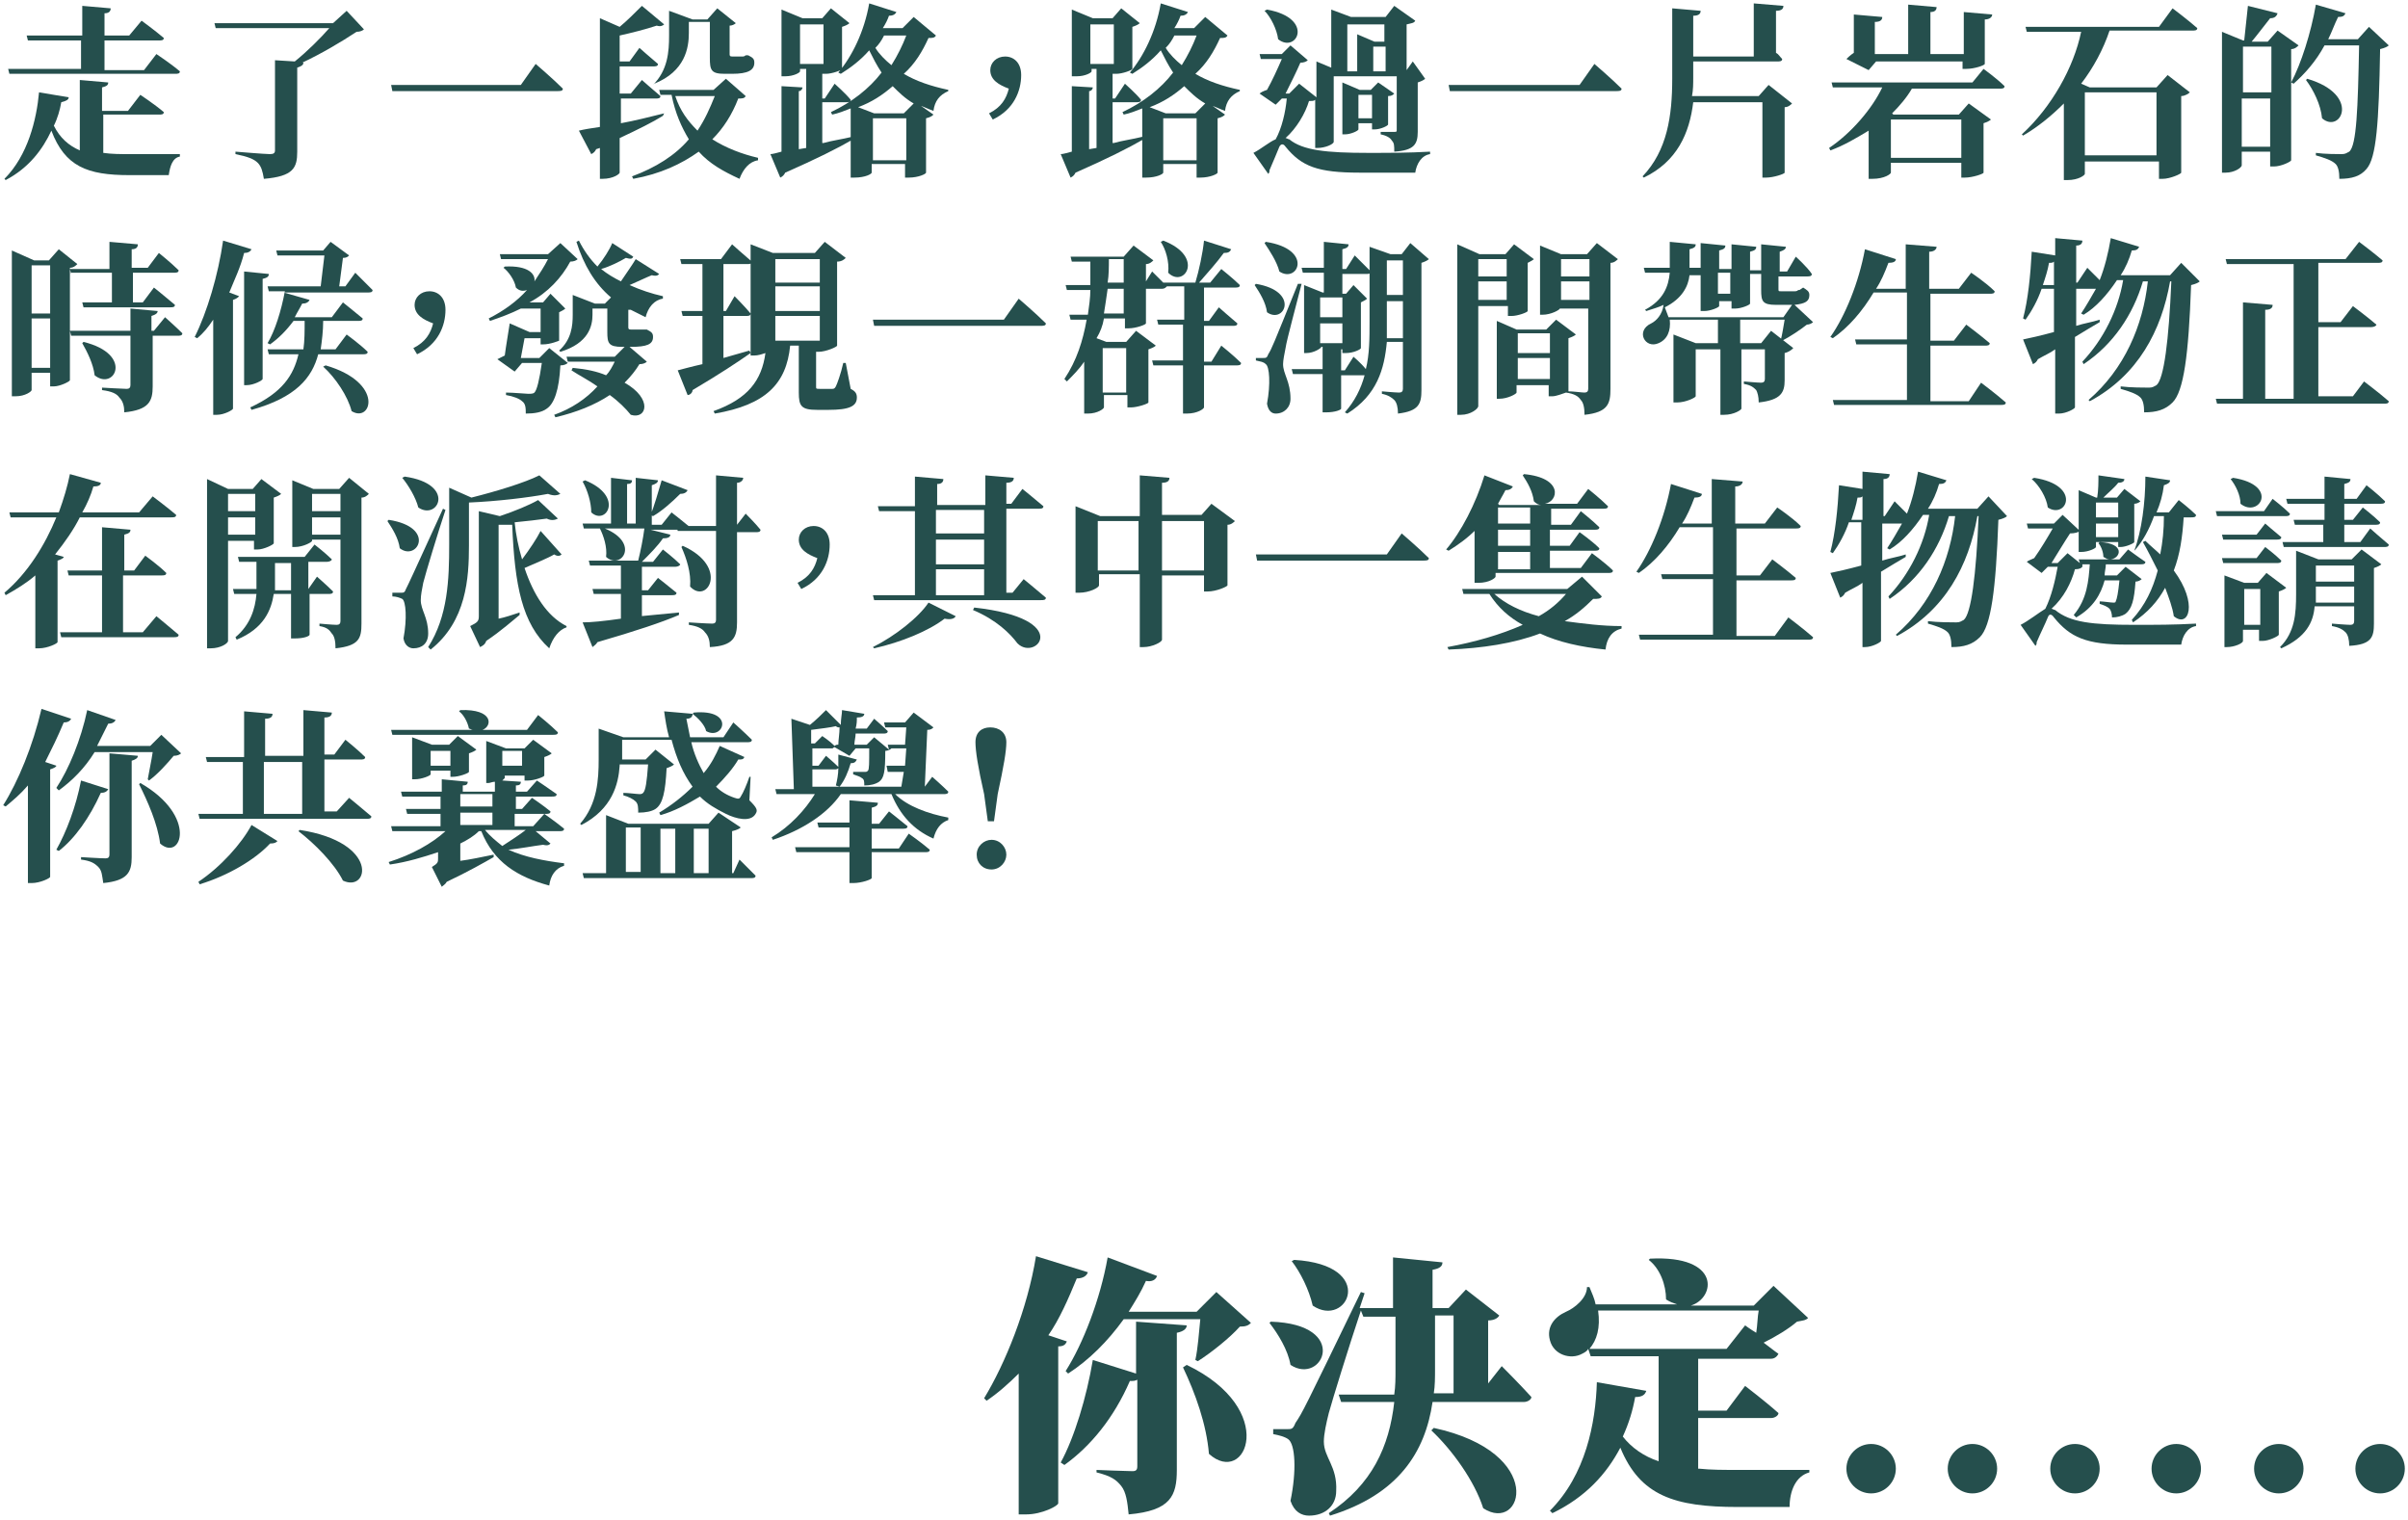 <svg width="431" height="272" viewBox="0 0 431 272" fill="none" xmlns="http://www.w3.org/2000/svg">
<path d="M18.485 27.363C20.032 27.584 21.58 27.584 23.349 27.584C25.339 27.584 29.983 27.584 32.194 27.584V28.027C30.867 28.248 30.425 29.796 30.204 31.344H23.128C15.61 31.344 11.63 29.796 9.197 23.383C7.65 26.7 5.217 30.017 1.016 32.228L0.795 32.007C4.996 27.806 6.544 21.393 6.986 16.528L12.293 17.413C12.293 17.855 11.851 18.076 10.966 18.297C10.745 19.624 10.303 21.172 9.64 22.499C10.745 24.71 12.293 26.037 14.283 26.921V14.317L19.369 14.759C19.369 15.201 19.148 15.422 18.263 15.644V19.845H22.907L25.118 16.97C25.118 16.97 27.771 18.739 29.319 20.066C29.319 20.509 28.877 20.509 28.435 20.509H18.485V27.363ZM14.504 12.548V7.241H4.996L4.775 6.356H14.725V1.049L19.811 1.492C19.811 1.934 19.59 2.376 18.706 2.376V6.356H23.128L25.339 3.703C25.339 3.703 27.771 5.472 29.319 6.799C29.319 7.241 28.877 7.241 28.435 7.241H18.706V12.548H25.781L27.993 9.673C27.993 9.673 30.646 11.442 32.194 12.769C32.194 13.211 31.752 13.211 31.309 13.211H1.679L1.458 12.327H14.504V12.548Z" fill="#254F4D"/>
<path d="M65.141 5.251C64.92 5.472 64.477 5.693 63.814 5.693C61.161 7.462 57.401 9.673 54.085 11.221H54.306C54.306 11.663 53.864 11.884 53.2 12.106V27.142C53.2 30.017 52.537 31.565 47.23 32.007C47.009 30.68 46.788 29.796 46.124 29.132C45.461 28.469 44.355 28.027 42.144 27.584V27.142C42.144 27.142 47.451 27.584 48.336 27.584C48.999 27.584 49.22 27.363 49.22 26.921V10.779L52.758 11C54.969 9.231 57.401 6.799 58.949 5.03H38.606L38.385 4.145H59.613L62.045 1.934L65.141 5.251Z" fill="#254F4D"/>
<path d="M93.223 15.201L95.876 11.442C95.876 11.442 98.972 14.096 100.741 15.865C100.741 16.307 100.299 16.307 99.635 16.307H70.227L70.005 15.201H93.223Z" fill="#254F4D"/>
<path d="M118.652 20.73C116.883 21.835 114.229 23.162 110.912 24.71V30.901C110.912 31.122 109.807 32.007 107.817 32.007H107.375V26.479L106.711 26.7C106.49 27.142 106.269 27.363 105.827 27.584L103.615 23.383C104.5 23.162 105.827 22.941 107.375 22.72V3.261L110.912 4.808C112.239 3.703 113.566 2.376 114.893 1.049L118.873 4.366C118.652 4.587 118.209 4.808 117.546 4.587C115.556 5.251 112.902 5.914 110.912 6.356V11H112.681L114.45 8.568C114.45 8.568 116.44 10.337 117.767 11.442C117.767 11.884 117.325 11.884 116.883 11.884H110.912V16.749H112.902L114.893 14.317C114.893 14.317 116.883 16.086 118.209 17.192C118.209 17.634 117.767 17.634 117.325 17.634H111.134V22.056C113.566 21.614 116.219 20.951 118.873 20.287L118.652 20.73ZM133.467 17.192C133.246 17.634 132.803 17.634 132.14 17.634C131.034 20.509 129.486 22.941 127.496 24.931C129.929 26.479 132.803 27.584 135.678 28.248V28.69C134.13 28.911 133.024 30.238 132.361 32.007C129.486 30.68 127.054 29.354 125.064 27.142C121.968 29.354 118.209 31.122 113.345 32.007L113.124 31.565C117.325 30.017 120.863 27.806 123.295 24.931C121.968 22.72 120.863 20.287 120.199 16.97H118.209L117.988 16.086H127.718L129.929 14.096L133.467 17.192ZM116.883 15.201C119.536 12.548 119.757 9.231 119.757 6.356V1.934L123.958 3.482H126.612L128.381 1.492L131.698 4.145C131.477 4.366 131.034 4.587 130.592 4.587V9.673C130.592 9.894 130.592 10.116 131.034 10.116H131.477H132.14C132.361 10.116 132.582 10.116 132.803 10.116C133.024 10.116 133.246 10.116 133.467 9.894H133.688H133.909C134.793 10.337 135.014 10.558 135.014 11.221C135.014 12.548 133.909 13.211 131.034 13.211H129.708C127.275 13.211 127.054 12.548 127.054 10.337V3.924H123.295V5.914C123.295 8.568 122.632 12.769 117.104 14.98L116.883 15.201ZM120.863 17.192C121.747 19.845 123.074 21.614 124.843 23.383C126.17 21.393 127.054 19.403 127.939 17.192H120.863Z" fill="#254F4D"/>
<path d="M147.397 25.594C148.945 25.152 150.714 24.931 152.483 24.489L152.704 24.931C150.05 26.479 146.07 28.469 140.542 30.901C140.321 31.344 140.1 31.565 139.658 31.786L137.889 27.584C138.331 27.584 138.995 27.363 139.879 27.142V15.422L143.638 15.644C143.638 15.865 143.417 16.307 142.975 16.307V26.7L144.301 26.479V12.327H143.196V12.769C143.196 12.99 142.09 13.653 140.542 13.653H139.879V1.713L143.638 3.261H147.176L148.724 1.492L152.041 4.145C151.819 4.366 151.377 4.587 150.714 4.808V12.327C150.714 12.548 148.945 13.211 147.839 13.211H147.176V17.634H147.618L149.387 14.98C149.387 14.98 151.377 16.749 152.262 17.855C152.262 18.297 151.819 18.297 151.377 18.297H147.176V25.594H147.397ZM143.196 11.442H147.397V4.366H143.196V11.442ZM167.519 6.356C167.298 6.799 166.856 6.799 166.192 6.799C165.087 9.231 163.76 11.442 161.77 13.211C163.981 14.538 166.634 15.422 169.73 16.086V16.307C168.182 16.97 167.298 18.076 167.077 19.845C166.413 19.624 165.529 19.182 164.865 18.961L167.077 20.509C166.856 20.73 166.634 20.951 165.75 21.172V30.901C165.75 31.122 164.423 31.786 162.654 31.786H161.991V29.354H156.021V30.901C156.021 31.122 154.915 31.786 152.925 31.786H152.262V19.403C151.156 19.845 150.05 20.287 148.945 20.509L148.724 20.066C152.483 18.297 155.578 15.865 157.79 12.99C156.905 11.663 156.242 10.337 155.578 9.01C154.031 10.779 152.262 12.106 150.493 13.211L150.05 12.99C152.483 10.116 154.694 5.693 155.578 0.607L160.443 2.155C160.222 2.597 159.78 2.818 159.116 2.818C158.895 3.482 158.453 4.366 158.011 5.03H161.549L163.539 3.039L167.519 6.356ZM163.539 18.518C161.991 17.634 160.885 16.528 159.78 15.422C158.011 16.97 156.021 18.297 153.588 19.182L156.463 20.287H161.77L163.539 18.518ZM162.212 28.69V21.172H156.242V28.69H162.212ZM158.232 6.356C157.79 7.241 157.347 7.904 156.684 8.568C157.347 9.673 158.453 10.779 159.559 11.663C160.664 9.894 161.549 8.125 162.212 6.356H158.232Z" fill="#254F4D"/>
<path d="M177.027 20.287C179.238 19.182 180.123 17.634 180.565 15.865C178.796 15.201 177.248 14.317 177.248 12.548C177.248 11.221 178.354 10.116 179.902 10.116C181.449 10.116 182.776 11.221 182.776 13.432C182.776 16.307 181.449 19.624 177.69 21.393L177.027 20.287Z" fill="#254F4D"/>
<path d="M199.36 25.594C200.908 25.152 202.677 24.931 204.446 24.489L204.667 24.931C202.014 26.479 198.033 28.469 192.505 30.901C192.284 31.344 192.063 31.565 191.621 31.786L189.852 27.584C190.294 27.584 190.958 27.363 191.842 27.142V15.422L195.601 15.644C195.601 15.865 195.38 16.307 194.938 16.307V26.7L196.265 26.479V12.327H195.38V12.769C195.38 12.99 194.274 13.653 192.727 13.653H191.842V1.713L195.601 3.261H199.139L200.687 1.492L204.004 4.145C203.783 4.366 203.34 4.587 202.677 4.808V12.327C202.677 12.548 200.908 13.211 199.802 13.211H199.139V17.634H199.581L201.35 14.98C201.35 14.98 203.34 16.749 204.225 17.855C204.225 18.297 203.783 18.297 203.34 18.297H199.139V25.594H199.36ZM195.159 11.442H199.36V4.366H195.159V11.442ZM219.703 6.356C219.482 6.799 219.04 6.799 218.376 6.799C217.271 9.231 215.944 11.442 213.954 13.211C216.165 14.538 218.819 15.422 221.914 16.086V16.307C220.367 16.97 219.482 18.076 219.261 19.845C218.598 19.624 217.713 19.182 217.05 18.961L219.261 20.509C219.04 20.73 218.819 20.951 217.934 21.172V30.901C217.934 31.122 216.607 31.786 214.839 31.786H214.175V29.354H208.205V30.901C208.205 31.122 207.099 31.786 205.109 31.786H204.446V19.403C203.34 19.845 202.235 20.287 201.129 20.509L200.908 20.066C204.667 18.297 207.763 15.865 209.974 12.99C209.089 11.663 208.426 10.337 207.763 9.01C206.215 10.779 204.446 12.106 202.677 13.211L202.235 12.99C204.667 10.116 206.878 5.693 207.763 0.607L212.627 2.155C212.406 2.597 211.964 2.818 211.301 2.818C211.08 3.482 210.637 4.366 210.195 5.03H213.733L215.723 3.039L219.703 6.356ZM215.723 18.518C214.175 17.634 213.07 16.528 211.964 15.422C210.195 16.97 208.205 18.297 205.773 19.182L208.647 20.287H213.954L215.723 18.518ZM214.175 28.69V21.172H208.205V28.69H214.175ZM210.195 6.356C209.753 7.241 209.311 7.904 208.647 8.568C209.311 9.673 210.416 10.779 211.522 11.663C212.627 9.894 213.512 8.125 214.175 6.356H210.195Z" fill="#254F4D"/>
<path d="M235.403 17.855C235.182 18.076 234.96 18.076 234.297 18.076C233.634 20.287 232.086 22.941 230.096 24.71C230.317 24.71 230.538 24.931 230.759 24.931C233.191 26.921 237.393 27.363 244.911 27.363C248.891 27.363 251.987 27.363 255.967 27.142V27.584C254.419 27.806 253.534 29.354 253.313 30.901H243.363C235.845 30.901 232.97 29.796 230.096 26.258C229.654 25.594 229.211 25.816 228.99 26.258C228.548 27.363 227.885 28.911 227.221 30.459C227.221 30.68 227.221 30.901 227 31.122L224.347 27.363C225.673 26.7 227.221 25.373 228.327 24.931C229.432 22.941 230.096 20.066 230.317 17.634H229.432L228.327 18.739L225.452 16.749C225.673 16.528 226.116 16.307 226.779 16.086C227.663 14.538 228.769 12.106 229.432 10.558H225.673L225.452 9.673H229.432L230.98 8.125L234.076 10.779C233.855 11 233.413 11.221 232.749 11.221C232.086 12.769 230.98 14.98 230.096 16.749H230.759L232.528 14.98L235.624 17.413V11L238.277 12.106V1.713L241.815 3.039H248.006L249.554 1.049L253.313 3.703C253.092 4.145 252.65 4.145 251.766 4.366V12.548L252.871 11L255.082 14.096C254.861 14.317 254.419 14.538 253.756 14.759V23.604C253.756 25.816 253.092 26.921 249.554 27.142C249.554 26.037 249.554 25.594 249.112 25.152C248.891 24.71 248.228 24.268 247.122 24.047V23.604C247.122 23.604 248.67 23.604 249.554 23.604C249.997 23.604 249.997 23.604 249.997 23.162V13.653H238.719V25.373C238.719 25.816 237.172 26.479 235.845 26.479H235.403V17.855ZM226.779 1.713C235.403 3.261 232.086 9.673 228.769 7.02C228.548 5.251 227.442 3.039 226.337 1.934L226.779 1.713ZM245.574 23.383V22.056H243.142V23.162C243.142 23.383 241.815 24.047 240.71 24.047H240.267V14.759L243.363 16.086H245.353L246.68 14.759L249.554 16.749C249.333 16.97 249.112 17.192 248.449 17.192V22.277C248.449 22.499 247.122 23.162 246.016 23.162H245.574V23.383ZM241.152 4.145V12.769H242.921V6.135L246.016 7.462H247.785V4.366H241.152V4.145ZM245.574 21.172V16.97H243.142V21.172H245.574ZM245.795 12.769H248.006V8.346H245.795V12.769Z" fill="#254F4D"/>
<path d="M282.722 15.201L285.376 11.442C285.376 11.442 288.471 14.096 290.24 15.865C290.24 16.307 289.798 16.307 289.135 16.307H259.505L259.284 15.201H282.722Z" fill="#254F4D"/>
<path d="M320.755 18.518C320.534 18.739 320.092 19.182 319.428 19.182V30.901C319.428 31.122 317.438 31.786 316.111 31.786H315.448V18.297H303.065C302.402 23.825 300.191 28.911 294.221 31.786L294 31.565C298.422 26.921 299.306 20.73 299.306 14.096V1.492L304.392 1.934C304.392 2.376 304.171 2.818 303.065 2.818V10.116H313.9V0.607L319.207 1.049C319.207 1.492 318.986 1.934 317.88 1.934V9.452C318.323 9.673 318.544 10.116 318.986 10.558C318.986 11 318.544 11 318.102 11H303.065V13.875C303.065 14.98 303.065 16.086 302.844 17.192H314.785L316.554 15.201L320.755 18.518Z" fill="#254F4D"/>
<path d="M355.028 12.327C355.028 12.327 357.461 14.096 358.787 15.422C358.787 15.865 358.345 15.865 357.903 15.865H342.203C341.319 17.413 339.992 18.961 338.666 20.287L338.887 20.509H350.606L352.375 18.518L356.355 21.393C356.134 21.614 355.692 21.835 355.028 22.056V30.901C355.028 31.122 353.038 31.786 351.712 31.786H351.048V29.132H338.444V30.901C338.444 31.122 337.339 32.007 335.128 32.007H334.464V23.383C332.253 24.71 330.042 26.037 327.61 26.921L327.388 26.479C331.369 23.825 335.128 19.403 336.897 15.644H328.052L327.831 14.759H353.038L355.028 12.327ZM334.464 12.548L330.484 10.558C330.705 10.337 331.147 9.894 331.811 9.452V2.597L336.897 3.039C336.897 3.482 336.675 3.924 335.57 3.924V9.673H341.54V0.828L346.626 1.27C346.626 1.713 346.405 2.155 345.52 2.155V9.673H351.491V2.155L356.576 2.597C356.576 3.039 356.134 3.482 355.25 3.482V11.442C355.25 11.663 353.481 12.327 351.933 12.327H351.269V11H335.791L334.464 12.548ZM338.444 21.393V28.248H351.048V21.393H338.444Z" fill="#254F4D"/>
<path d="M388.86 1.492C388.86 1.492 391.513 3.482 393.282 5.03C393.282 5.472 392.84 5.472 392.398 5.472H377.583C376.477 8.789 374.708 12.106 372.497 14.98L374.045 15.644H385.985L387.975 13.432L391.955 16.528C391.734 16.749 391.071 17.192 390.407 17.192V30.901C390.407 31.122 388.417 32.007 387.091 32.007H386.427V28.911H373.16V31.122C373.16 31.344 372.055 32.228 370.065 32.228H369.401V18.518C367.19 20.73 364.758 22.72 362.104 24.268L361.883 24.047C367.19 19.182 371.17 12.106 372.497 5.693H362.768L362.546 4.808H386.427L388.86 1.492ZM373.16 16.528V27.806H385.985V16.528H373.16Z" fill="#254F4D"/>
<path d="M411.414 8.125C411.193 8.346 410.751 8.789 410.087 8.789V28.69C410.087 28.911 408.318 29.796 406.992 29.796H406.328V27.142H401.243V29.575C401.243 30.017 399.916 30.901 398.368 30.901H397.705V5.693L401.464 7.241H401.685C401.906 5.472 402.127 2.818 402.348 1.049L407.655 2.376C407.434 3.039 406.992 3.261 406.328 3.261C405.444 4.366 404.117 6.135 403.011 7.462H405.886L407.655 5.472L411.414 8.125ZM401.464 8.346V16.528H406.549V8.346H401.464ZM406.328 26.258V17.634H401.243V26.258H406.328ZM427.556 8.125C427.335 8.346 426.892 8.568 426.008 8.789C425.787 22.056 425.344 28.248 423.576 30.238C422.47 31.565 420.922 32.007 418.711 32.007C418.711 30.68 418.49 29.796 418.048 29.354C417.384 28.69 416.058 28.248 414.51 27.806V27.363C416.058 27.584 418.49 27.584 419.153 27.584C419.817 27.584 420.038 27.363 420.48 27.142C421.807 26.037 422.028 19.403 422.249 8.125H416.057C414.51 11 412.52 13.211 410.529 14.98L410.087 14.759C411.856 11.442 413.625 5.914 414.51 0.828L419.817 2.376C419.595 2.818 419.374 3.039 418.49 3.039C417.826 4.366 417.384 5.693 416.721 7.02H422.028L424.018 4.808L427.556 8.125ZM412.962 14.096C422.691 16.97 418.932 24.047 415.615 21.172C415.394 18.739 414.067 16.086 412.741 14.317L412.962 14.096Z" fill="#254F4D"/>
<path d="M13.841 47.265C13.62 47.486 13.178 47.928 12.514 47.928V68.051C12.514 68.272 10.745 69.156 9.64 69.156H8.976V66.724H5.66V69.82C5.66 70.041 4.554 70.925 2.785 70.925H2.122V44.832L6.102 46.601H8.755L10.524 44.611L13.841 47.265ZM5.66 47.486V56.11H8.976V47.486H5.66ZM8.976 65.839V56.994H5.66V65.839H8.976ZM12.735 49.034L12.514 48.149H19.59V43.285L24.676 43.727C24.676 44.169 24.455 44.611 23.57 44.611V47.928H26.445L28.435 45.275C28.435 45.275 30.646 47.044 31.973 48.37C31.973 48.813 31.53 48.813 31.088 48.813H23.791V54.12H25.56L27.55 51.466C27.55 51.466 29.762 53.235 31.309 54.562C31.309 55.004 30.867 55.004 30.425 55.004H14.947L14.725 54.12H20.032V48.813H12.735V49.034ZM29.54 56.773C29.54 56.773 31.53 58.542 32.636 59.648C32.636 60.09 32.194 60.09 31.752 60.09H27.329V69.156C27.329 71.81 26.666 73.358 22.244 73.8C22.244 72.694 22.022 71.81 21.359 71.147C20.917 70.483 20.032 70.041 18.263 69.82V69.377C18.263 69.377 22.022 69.599 22.686 69.599C23.128 69.599 23.349 69.377 23.349 68.935V60.09H12.735L12.514 59.206H23.349V55.225L28.214 55.668C28.214 56.11 27.771 56.331 27.108 56.552V59.206H27.55L29.54 56.773ZM14.947 61.196C24.012 63.407 20.474 70.041 16.937 67.166C16.715 65.176 15.61 62.965 14.725 61.417L14.947 61.196Z" fill="#254F4D"/>
<path d="M45.019 44.611C44.798 45.053 44.355 45.275 43.692 45.275C43.029 47.928 41.923 50.139 41.038 52.351L42.807 53.014C42.586 53.235 42.365 53.456 41.702 53.678V73.137C41.702 73.358 40.154 74.242 38.827 74.242H38.164V57.215C37.279 58.542 36.395 59.648 35.289 60.532L34.847 60.311C37.058 55.889 39.048 49.255 39.933 43.063L45.019 44.611ZM47.009 67.83C47.009 68.051 45.461 68.935 44.134 68.935H43.692V48.592L48.114 49.034C48.114 49.476 47.893 49.697 47.009 49.918V67.83ZM63.593 48.813C63.593 48.813 65.583 50.803 66.688 51.908C66.688 52.351 66.246 52.351 65.804 52.351H50.768L55.411 53.678C55.19 54.12 54.748 54.341 54.085 54.341C53.642 55.225 53.2 55.889 52.758 56.773H59.392L61.382 54.12C61.382 54.12 63.593 55.889 64.919 56.994C64.919 57.437 64.477 57.437 64.035 57.437H57.844C57.844 59.206 57.623 60.975 57.401 62.523H60.055L62.045 59.869C62.045 59.869 64.477 61.638 65.804 62.965C65.804 63.407 65.362 63.407 64.919 63.407H56.959C55.853 67.608 52.979 71.147 45.019 73.358L44.798 72.915C50.547 70.262 52.537 67.166 53.421 63.407H48.114L47.893 62.523H54.306C54.527 60.975 54.527 59.206 54.527 57.437H52.537C51.21 59.206 49.883 60.532 48.336 61.638L47.893 61.417C49.22 59.206 50.325 55.668 50.989 52.13H48.114L47.893 51.245H57.401L58.065 45.717H49.662L49.441 44.832H57.844L59.17 43.285L62.487 45.717C62.266 45.938 62.045 46.159 61.382 46.159L60.718 51.245H61.824L63.593 48.813ZM58.286 65.397C68.9 68.493 66.467 75.79 62.929 73.579C62.266 70.925 60.055 67.608 57.844 65.618L58.286 65.397Z" fill="#254F4D"/>
<path d="M73.985 62.301C76.197 61.196 77.081 59.648 77.523 57.879C75.754 57.215 74.207 56.331 74.207 54.562C74.207 53.235 75.312 52.13 76.86 52.13C78.408 52.13 79.734 53.235 79.734 55.447C79.734 58.321 78.408 61.638 74.649 63.407L73.985 62.301Z" fill="#254F4D"/>
<path d="M101.625 64.955C101.404 65.176 100.962 65.397 100.299 65.397C100.077 69.82 99.193 72.252 97.866 73.137C96.982 73.8 95.655 74.021 94.107 74.021C94.107 73.137 94.107 72.252 93.444 71.81C93.002 71.368 91.896 70.925 90.569 70.704V70.262C91.896 70.262 94.107 70.483 94.549 70.483C94.992 70.483 95.434 70.483 95.655 70.262C96.097 69.82 96.54 68.051 96.982 64.955H93.444L92.117 66.503L89.022 64.292C89.464 64.07 89.906 63.849 90.348 63.628C90.569 61.859 91.011 59.427 91.233 57.879L94.771 59.427H96.761V55.225H93.223C91.454 56.11 89.685 56.773 87.695 57.437L87.474 56.994C90.127 55.668 92.559 53.899 94.328 51.908C93.665 52.13 93.002 52.13 92.338 51.466C92.117 50.139 91.011 48.592 90.127 47.928L90.348 47.707C94.549 47.486 95.876 49.034 95.655 50.361C96.54 49.034 97.424 47.707 98.087 46.38H89.685L89.464 45.496H98.087L100.299 43.506L103.394 46.38C103.173 46.601 102.731 46.822 102.068 46.822C100.52 49.697 98.087 52.351 94.771 54.12H97.203L98.53 52.572L101.183 55.225C100.962 55.447 100.52 55.668 100.077 55.889V60.975C100.077 60.975 98.53 61.638 97.203 61.638H96.761V60.532H93.886C93.665 61.638 93.444 62.965 93.223 64.07H96.54L98.308 62.301L101.625 64.955ZM117.988 49.034C117.767 49.255 117.546 49.476 116.661 49.255C115.556 49.697 114.229 50.361 112.681 51.024C114.671 51.908 116.661 52.572 118.651 53.014V53.456C117.104 53.678 115.998 55.004 115.556 56.773C114.671 56.331 113.787 55.889 112.902 55.447C112.681 55.447 112.46 55.447 112.46 55.447V58.542C112.46 58.763 112.46 58.984 112.902 58.984H113.345H114.008C114.229 58.984 114.45 58.984 114.671 58.984C114.892 58.984 115.114 58.984 115.335 58.984H115.556H115.777C116.661 59.427 116.883 59.648 116.883 60.311C116.883 61.638 115.777 62.08 112.902 62.08H112.681L115.777 64.734C115.556 64.955 115.114 65.176 114.45 65.176C113.787 66.282 112.902 67.387 111.797 68.493C116.883 71.368 115.777 75.127 112.902 74.242C112.018 73.137 110.691 71.81 109.143 70.704C106.49 72.473 103.173 73.8 99.414 74.684L99.193 74.242C102.289 73.137 104.942 71.368 106.932 69.156C105.384 68.051 103.615 67.166 102.289 66.282L102.51 65.839C104.942 66.061 106.932 66.503 108.48 67.166C109.143 66.503 109.586 65.618 110.028 64.734H101.625L101.404 63.849H110.028L111.797 62.08H111.355C108.922 62.08 108.701 61.417 108.701 59.427V55.225H106.048V56.331C106.048 58.321 105.384 61.417 100.299 62.965L100.077 62.744C102.289 60.754 102.51 58.321 102.51 56.331V52.793L106.49 54.341H108.259L109.364 53.235C106.49 50.803 104.5 47.486 103.173 43.285L103.615 43.063C104.5 44.832 105.605 46.38 106.932 47.707C108.038 46.38 109.143 44.611 109.586 43.506L113.345 45.938C113.123 46.38 112.902 46.38 112.018 46.159C110.912 46.822 109.143 47.707 107.595 48.149C108.701 49.034 109.807 49.697 111.133 50.361C112.018 49.034 113.123 47.486 113.787 46.38L117.988 49.034Z" fill="#254F4D"/>
<path d="M134.351 63.186C132.14 64.734 128.823 66.945 123.958 69.82C123.958 70.262 123.516 70.704 123.074 70.704L121.305 66.282C122.189 66.061 123.737 65.618 125.727 65.176V56.552H122.189L121.968 55.668H125.727V47.265H121.968L121.747 46.38H129.044L131.034 43.727C131.034 43.727 133.245 45.717 134.572 46.822C134.572 47.265 134.13 47.265 133.688 47.265H129.486V55.668H129.929L131.476 53.014C131.476 53.014 133.245 54.783 134.351 56.11C134.351 56.552 133.909 56.552 133.467 56.552H129.486V64.07C131.034 63.628 132.582 63.186 134.13 62.744L134.351 63.186ZM152.262 69.599C153.146 70.041 153.367 70.483 153.367 71.147C153.367 72.694 152.041 73.358 148.282 73.358H146.291C143.417 73.358 142.975 72.694 142.975 70.262V61.859H141.427C140.763 68.714 137.004 72.473 127.939 74.021L127.717 73.579C133.909 71.368 136.341 68.051 137.004 63.186C136.341 63.407 135.678 63.628 135.014 63.628H134.351V43.727L138.331 45.275H145.849L147.618 43.285L151.377 46.159C151.156 46.38 150.714 46.822 149.829 46.822V61.859C149.829 62.08 147.839 62.965 146.513 62.965H146.07V69.156C146.07 69.599 146.07 69.599 146.734 69.599H147.839H148.945C149.166 69.599 149.387 69.599 149.608 69.156C149.829 68.714 150.493 66.945 150.935 64.955H151.377L152.262 69.599ZM138.773 46.38V50.582H146.734V46.38H138.773ZM146.734 55.668V51.245H138.773V55.668H146.734ZM138.773 56.552V60.975H146.734V56.552H138.773Z" fill="#254F4D"/>
<path d="M179.681 57.215L182.334 53.456C182.334 53.456 185.43 56.11 187.199 57.879C187.199 58.321 186.756 58.321 186.093 58.321H156.463L156.242 57.215H179.681Z" fill="#254F4D"/>
<path d="M218.598 61.859C218.598 61.859 220.809 63.628 222.135 64.955C222.135 65.397 221.693 65.397 221.251 65.397H215.502V72.915C215.502 73.137 214.396 74.021 212.406 74.021H211.743V65.397H206.436L206.215 64.513H211.743V58.1H207.32L207.099 57.215H211.964V51.245H208.868C208.647 51.466 208.426 51.687 207.984 51.687H205.109V57.879C205.109 58.1 203.34 58.763 202.014 58.763H201.35V56.994H197.591C197.37 58.321 196.928 59.427 196.265 60.532L198.033 61.196H201.571L203.34 59.206L206.878 61.859C206.657 62.08 206.215 62.301 205.552 62.523V72.031C205.552 72.252 203.561 72.915 202.456 72.915H201.792V70.704H197.591V72.915C197.591 73.137 196.486 74.021 194.717 74.021H194.053V64.734C193.169 66.061 192.063 67.166 190.958 68.272L190.515 67.83C192.727 64.513 193.832 60.975 194.496 57.215H191.621L191.4 56.331H194.717C194.938 54.783 195.159 53.235 195.159 51.908H190.958L190.737 51.024H195.159C195.159 49.476 195.159 48.149 195.159 46.822H191.842L191.621 45.938H201.129L202.898 43.948L206.436 46.601C206.215 46.822 205.773 47.265 205.109 47.265V50.361L206.215 48.592C206.215 48.592 207.099 49.476 208.205 50.582H213.954C214.617 48.37 215.281 45.275 215.502 43.063L220.367 44.611C220.145 45.053 219.924 45.275 219.04 45.275C217.934 46.822 216.165 48.813 214.617 50.582H216.608L218.598 48.149C218.598 48.149 220.809 49.918 221.914 51.024C221.914 51.466 221.472 51.466 221.03 51.466H215.502V57.437H216.386L218.155 55.004C218.155 55.004 220.145 56.773 221.472 57.879C221.472 58.321 221.03 58.321 220.588 58.321H215.502V64.734H216.829L218.598 61.859ZM197.37 62.301V70.262H201.571V62.301H197.37ZM201.129 51.687H198.255C198.033 53.235 197.812 54.783 197.591 56.11H201.129V51.687ZM198.476 46.38C198.476 47.707 198.476 49.255 198.255 50.582H201.129V46.38H198.476ZM208.205 43.063C215.723 45.938 211.964 51.687 209.089 48.813C209.311 46.822 208.647 44.611 207.763 43.285L208.205 43.063Z" fill="#254F4D"/>
<path d="M224.789 50.803C232.749 52.13 229.875 58.1 226.779 55.889C226.558 54.12 225.452 52.351 224.568 51.024L224.789 50.803ZM232.97 50.803C232.086 54.341 230.317 60.754 230.096 62.301C229.875 63.407 229.654 64.513 229.654 65.176C229.654 66.945 230.98 68.272 230.98 71.368C230.98 72.915 229.875 74.021 228.327 74.021C227.664 74.021 227 73.579 226.779 72.252C227.442 68.714 227.221 65.618 226.558 65.176C226.116 64.734 225.673 64.734 224.789 64.513V64.07H226.116C226.558 64.07 226.779 64.07 227 63.407C227.664 62.301 227.664 62.301 232.307 50.803H232.97ZM226.558 43.285C235.182 44.611 232.307 50.803 228.99 48.592C228.548 46.822 227.221 44.832 226.337 43.506L226.558 43.285ZM255.746 46.38C255.525 46.601 255.082 46.822 254.419 47.044V69.82C254.419 72.252 253.977 73.579 250.218 74.021C250.218 72.915 249.997 72.031 249.554 71.589C249.112 71.147 248.449 70.704 247.343 70.483V70.041C247.343 70.041 249.775 70.262 250.439 70.262C250.881 70.262 251.102 70.041 251.102 69.599V61.196H248.228C247.785 66.061 246.459 70.704 241.152 74.021L240.71 73.8C242.479 71.81 243.584 69.599 244.248 67.166H240.046V73.137C240.046 73.358 238.941 73.8 237.393 73.8H236.729V66.945H231.423L231.201 66.061H236.729V62.08H236.508C236.508 62.301 235.182 63.186 233.855 63.186H233.413V51.024L236.729 52.351H236.951V48.813H233.192L232.97 47.928H236.951V43.285L241.373 43.727C241.373 44.169 241.152 44.39 240.267 44.611V48.149H240.931L242.479 45.717C242.479 45.717 244.248 47.486 245.353 48.592C245.353 49.034 244.911 49.034 244.469 49.034H240.267V52.572H240.931L242.257 51.024L244.69 53.456C244.469 53.678 244.026 53.899 243.584 54.12V62.301C243.584 62.523 242.257 63.186 240.931 63.186H240.267V62.523H240.046V66.282H240.71L242.257 63.849C242.257 63.849 243.584 64.955 244.469 66.061C245.132 63.407 245.132 60.532 245.132 57.437V44.169L248.891 45.496H250.881L252.429 43.506L255.746 46.38ZM236.287 53.235V56.773H240.267V53.235H236.287ZM236.287 61.417H240.267V57.879H236.287V61.417ZM251.102 60.311V53.899H248.228V57.437C248.228 58.542 248.228 59.427 248.228 60.532H251.102V60.311ZM248.228 46.601V52.793H251.102V46.601H248.228Z" fill="#254F4D"/>
<path d="M264.591 54.783V72.694C264.591 73.137 263.264 74.242 261.495 74.242H260.832V43.727L264.812 45.496H269.455L271.003 43.727L274.541 46.38C274.32 46.601 273.878 46.822 273.435 47.044V55.668C273.435 55.889 271.666 56.552 270.561 56.552H269.897V54.783H264.591ZM264.591 46.38V49.476H269.676V46.38H264.591ZM269.676 53.678V50.361H264.591V53.678H269.676ZM289.577 46.38C289.356 46.601 288.914 47.044 288.25 47.044V69.599C288.25 72.252 287.808 73.8 283.607 74.242C283.607 72.915 283.386 72.031 282.944 71.589C282.501 70.925 281.838 70.483 280.29 70.262C279.627 70.483 278.521 70.925 277.858 70.925H277.194V68.935H271.445V70.262C271.445 70.483 269.897 71.368 268.35 71.368H267.907V57.437L271.445 58.984H276.752L278.521 57.215L282.059 59.869C281.838 60.09 281.396 60.311 280.732 60.532V70.041C281.617 70.041 283.165 70.262 283.607 70.262C284.049 70.262 284.27 70.041 284.27 69.599V55.225H279.184C279.184 55.447 277.637 56.331 276.089 56.331H275.647V43.948L279.406 45.496H284.049L285.818 43.506L289.577 46.38ZM271.666 59.648V63.186H277.416V59.648H271.666ZM277.416 67.83V64.07H271.666V67.83H277.416ZM279.406 46.38V49.476H284.491V46.38H279.406ZM284.491 53.678V50.361H279.406V53.678H284.491Z" fill="#254F4D"/>
<path d="M322.745 51.466C323.408 51.908 323.851 52.13 323.851 52.793C323.851 53.899 323.187 54.341 321.197 54.562L324.514 57.658C324.293 57.879 323.851 58.1 323.408 58.1C322.303 58.984 320.313 60.311 318.986 60.975L318.765 60.754C318.986 59.869 319.207 58.542 319.428 57.215H311.468V61.417H315.227L316.996 59.206L320.976 62.301C320.755 62.523 320.313 62.965 319.428 63.186V68.051C319.428 70.262 318.765 71.589 314.785 72.031C314.785 70.925 314.564 70.262 314.343 69.82C313.9 69.377 313.458 68.935 312.131 68.714V68.272C312.131 68.272 314.564 68.493 315.227 68.493C315.669 68.493 315.89 68.272 315.89 67.83V62.523H311.689V73.137C311.689 73.358 310.362 74.242 308.593 74.242H307.93V62.523H303.508V70.925C303.508 71.147 301.739 72.031 300.191 72.031H299.528V59.869L303.508 61.417H307.488V57.215H298.864C299.085 59.206 298.422 60.754 296.874 61.417C294.442 62.523 292.673 59.206 295.547 57.879C296.432 57.437 297.537 56.331 297.759 54.562C296.874 55.004 295.99 55.225 294.663 55.668L294.442 55.447C297.759 53.678 298.643 51.245 298.864 48.813H294.442L294.221 47.928H298.864V43.285L303.508 43.727C303.508 44.169 303.287 44.39 302.402 44.611V47.928H304.392V43.506L308.815 43.948C308.815 44.39 308.593 44.611 307.709 44.832V48.149H309.92V43.727L314.343 44.169C314.343 44.611 314.121 44.832 313.237 45.053V48.37H315.227V43.727L319.649 44.169C319.649 44.611 319.207 44.832 318.544 45.053V48.592H319.871L321.418 45.938C321.418 45.938 323.408 47.707 324.293 49.034C324.293 49.476 323.851 49.476 323.408 49.476H318.323V51.687C318.323 52.13 318.323 52.13 318.765 52.13H319.649H320.534C320.755 52.13 320.976 52.13 321.197 52.13C321.418 52.13 321.639 52.13 321.861 51.908H322.082L322.745 51.466ZM320.755 54.562C320.313 54.562 320.092 54.562 319.649 54.562H317.88C315.448 54.562 315.227 53.899 315.227 51.908V49.034H313.237V54.341C313.237 54.562 311.689 55.225 310.584 55.225H309.92V53.899H307.709V54.783C307.709 55.004 306.161 55.668 305.056 55.668H304.392V49.255H302.402C302.181 51.245 301.075 53.456 297.98 55.004C298.201 55.668 298.422 56.11 298.643 56.773H319.207L320.755 54.562ZM307.488 48.813V52.572H309.699V48.813H307.488Z" fill="#254F4D"/>
<path d="M354.586 68.493C354.586 68.493 357.24 70.483 359.009 72.031C359.009 72.473 358.566 72.473 358.124 72.473H328.273L328.052 71.589H341.319V61.638H332.253L332.032 60.754H341.319V52.351H335.349C333.359 55.668 330.926 58.542 328.052 60.532L327.61 60.311C330.263 56.552 332.695 50.582 333.801 44.611L339.329 46.38C339.329 46.822 338.887 47.044 338.002 47.044C337.339 48.813 336.676 50.361 335.791 51.687H341.098V43.727L346.626 44.169C346.626 44.611 346.184 45.053 345.299 45.053V51.687H350.606L352.817 48.813C352.817 48.813 355.471 50.582 357.019 52.13C357.019 52.572 356.576 52.572 356.134 52.572H345.52V60.975H349.722L351.933 58.1C351.933 58.1 354.586 60.09 356.134 61.417C356.134 61.859 355.692 61.859 355.25 61.859H345.52V71.81H352.375L354.586 68.493Z" fill="#254F4D"/>
<path d="M393.724 50.361C393.503 50.582 393.061 50.803 392.177 51.024C391.734 63.628 390.85 70.041 388.86 72.031C387.533 73.358 385.985 73.8 383.774 73.8C383.774 72.473 383.553 71.589 383.111 71.147C382.447 70.483 381.121 70.041 379.573 69.599V69.156C381.342 69.377 383.774 69.377 384.658 69.377C385.322 69.377 385.543 69.156 385.985 68.935C387.312 67.83 388.196 60.975 388.639 50.361H388.417C386.87 59.206 382.668 67.166 374.045 71.81L373.824 71.589C380.236 66.061 383.553 58.321 384.437 50.361H383.553C381.784 56.331 378.246 61.638 372.939 65.176L372.718 64.734C376.477 60.754 379.13 55.447 380.015 50.139H378.909C377.14 52.793 375.15 55.004 372.939 56.331L372.497 56.11C373.381 54.783 374.266 53.235 375.15 51.687H371.612V58.321C372.939 57.879 374.487 57.658 375.814 57.215V57.658C374.708 58.321 373.16 59.206 371.391 60.311V72.915C371.391 73.137 369.843 74.021 368.517 74.021H367.853V62.523C366.969 63.186 365.863 63.628 364.758 64.291C364.537 64.734 364.315 64.955 363.873 65.176L362.104 60.754C363.21 60.532 365.2 60.09 367.632 59.427V51.687H365.421C364.758 53.678 363.652 55.668 362.547 57.215L362.104 56.994C362.989 53.678 363.431 49.255 363.652 45.053L367.853 45.717V42.621L372.718 43.063C372.718 43.506 372.497 43.948 371.612 43.948V50.582H371.833L373.602 47.928C373.602 47.928 374.708 49.034 375.814 50.139C376.698 47.928 377.362 45.275 377.804 42.621L382.889 44.169C382.668 44.611 382.447 44.832 381.563 44.832C381.121 46.38 380.457 47.928 379.573 49.255H388.417L390.408 47.044L393.724 50.361ZM367.632 51.024V46.822C367.411 47.044 367.19 47.044 366.748 47.044C366.527 48.37 366.084 49.697 365.642 51.024H367.632Z" fill="#254F4D"/>
<path d="M423.133 68.272C423.133 68.272 425.787 70.262 427.556 71.81C427.556 72.252 427.113 72.252 426.671 72.252H396.82L396.599 71.368H401.463V54.12L406.77 54.562C406.77 55.004 406.549 55.447 405.444 55.447V71.368H410.529V47.265H398.589L398.368 46.38H419.816L422.249 43.285C422.249 43.285 424.902 45.275 426.45 46.601C426.45 47.044 426.008 47.044 425.566 47.044H414.952V57.658H418.932L421.143 54.783C421.143 54.783 423.797 56.773 425.344 58.1C425.344 58.321 424.902 58.542 424.46 58.542H414.952V70.925H421.143L423.133 68.272Z" fill="#254F4D"/>
<path d="M11.409 99.672C11.409 99.893 10.966 100.114 10.303 100.335V114.93C10.303 115.151 8.534 116.035 6.986 116.035H6.323V102.989C4.775 104.315 3.006 105.421 1.016 106.527L0.795 106.085C4.996 102.546 8.092 97.461 10.082 92.596H1.901L1.679 91.711H10.524C11.409 89.279 12.072 87.068 12.514 84.856L18.042 86.404C18.042 86.847 17.6 87.068 16.715 87.068C16.273 88.615 15.61 90.163 14.725 91.711H24.897L27.329 88.837C27.329 88.837 29.983 90.827 31.53 92.153C31.53 92.596 31.088 92.596 30.646 92.596H14.283C13.178 94.807 11.63 97.018 9.861 99.23L11.409 99.672ZM27.993 110.286C27.993 110.286 30.425 112.276 31.973 113.603C31.973 114.045 31.53 114.045 31.088 114.045H10.966L10.745 113.161H18.263V102.989H12.293L12.072 102.104H18.263V94.365L23.349 94.807C23.349 95.249 23.128 95.47 22.244 95.692V102.104H24.012L26.003 99.451C26.003 99.451 28.435 101.22 29.762 102.546C29.762 102.989 29.319 102.989 28.877 102.989H22.022V113.161H25.56L27.993 110.286Z" fill="#254F4D"/>
<path d="M40.817 96.576V114.708C40.817 115.151 39.491 116.035 37.722 116.035H37.058V85.741L40.817 87.51H45.24L46.788 85.741L50.325 88.394C50.104 88.615 49.662 88.837 48.999 89.058V97.239C48.999 97.461 47.23 98.345 46.124 98.345H45.461V96.797H40.817V96.576ZM40.817 88.394V91.49H45.682V88.394H40.817ZM45.682 95.692V92.596H40.817V95.692H45.682ZM55.411 106.527V113.603C55.411 113.824 54.527 114.266 52.758 114.266H52.094V106.306H48.999C48.557 109.18 47.23 112.497 42.365 114.487L42.144 114.045C44.797 111.834 45.682 108.959 45.903 106.306H41.923L41.702 105.421H45.903C45.903 105.2 45.903 104.758 45.903 104.315V100.556H42.807L42.586 99.672H54.527L56.296 97.461C56.296 97.461 58.286 99.008 59.391 100.114C59.391 100.335 58.949 100.556 58.507 100.556H55.19V105.421L56.738 103.21C56.738 103.21 58.507 104.758 59.612 105.863C59.612 106.306 59.17 106.306 58.728 106.306H55.411V106.527ZM52.094 105.642V100.777H49.22V104.537C49.22 104.758 49.22 105.2 49.22 105.642H52.094ZM66.025 88.394C65.804 88.615 65.362 89.058 64.698 89.058V111.613C64.698 114.266 64.256 115.593 60.055 116.035C60.055 114.708 59.834 113.824 59.391 113.382C58.949 112.718 58.507 112.276 57.18 112.055V111.613C57.18 111.613 59.612 111.834 60.276 111.834C60.718 111.834 60.939 111.613 60.939 111.17V96.576H55.853V96.797C55.853 97.018 54.306 97.903 52.758 97.903H52.316V85.962L56.075 87.51H60.718L62.487 85.52L66.025 88.394ZM55.853 88.394V91.49H60.939V88.394H55.853ZM60.939 95.692V92.596H55.853V95.692H60.939Z" fill="#254F4D"/>
<path d="M69.563 93.038C78.187 94.365 74.649 100.556 71.553 98.124C71.332 96.355 70.227 94.586 69.342 93.259L69.563 93.038ZM79.735 91.269C78.408 95.249 76.197 102.546 75.754 104.315C75.533 105.421 75.312 106.527 75.312 107.411C75.312 109.18 76.639 110.507 76.639 113.382C76.639 115.151 75.533 116.035 73.986 116.035C73.322 116.035 72.438 115.593 72.217 114.266C72.88 110.728 72.659 107.632 71.996 107.19C71.553 106.969 70.89 106.748 70.227 106.748V106.084H71.774C72.217 106.084 72.438 106.084 72.659 105.421C73.322 104.094 73.322 104.094 79.292 91.048L79.735 91.269ZM72.438 85.299C81.725 86.625 78.408 93.259 74.87 90.827C74.428 89.058 73.101 86.847 71.996 85.52L72.438 85.299ZM100.299 88.394C99.856 88.615 99.193 88.837 98.088 88.394C94.55 89.058 89.022 89.721 83.936 89.942V97.682C83.936 103.431 83.494 111.17 77.081 116.256L76.639 115.814C80.177 110.286 80.398 103.652 80.398 97.46V87.289L84.378 89.058C88.8 87.952 93.886 86.404 96.54 85.078L100.299 88.394ZM100.52 99.23C100.299 99.451 99.856 99.672 99.193 99.23C98.088 99.893 95.876 100.777 93.886 101.662C95.434 106.306 97.867 110.286 101.404 112.055V112.276C100.078 112.718 98.972 114.045 98.309 116.035C93.444 111.613 92.117 104.758 91.675 93.922C90.791 93.922 90.127 93.922 89.243 93.922V110.728C90.348 110.507 91.675 110.065 93.002 109.623V110.065C91.896 110.949 89.685 112.939 87.032 114.708C86.811 115.372 86.368 115.593 85.926 115.814L84.157 112.055C85.484 111.392 85.705 111.17 85.705 110.286V91.49L89.464 92.375C92.117 91.49 94.771 90.385 96.319 89.5L99.856 92.817C99.414 93.038 98.751 93.259 97.867 92.817C96.319 93.038 94.329 93.259 92.117 93.48C92.338 95.692 92.781 97.903 93.444 100.114C94.771 98.345 96.097 96.355 96.761 95.028L100.52 99.23Z" fill="#254F4D"/>
<path d="M114.671 110.286C116.883 110.065 119.315 109.844 121.526 109.623V110.065C118.43 111.392 113.787 112.939 106.932 114.93C106.711 115.372 106.269 115.593 106.048 115.814L104.279 111.392C105.827 111.392 108.038 111.17 111.134 110.728V106.306H106.269L106.048 105.421H111.134V101.22H105.606L105.384 100.335H114.229C114.671 98.566 115.114 96.355 115.335 94.586H108.259C114.671 97.239 111.134 102.104 108.48 99.672C108.701 97.903 108.038 95.913 107.375 94.586H104.5L104.279 93.701H109.365V85.52L113.124 85.962C113.124 86.404 112.902 86.625 112.239 86.625V93.701H113.787V85.52L117.767 85.962C117.767 86.404 117.325 86.625 116.662 86.847V93.922H118.43L120.199 91.711C120.199 91.711 122.19 93.259 123.516 94.365C123.516 94.807 123.074 94.807 122.632 94.807H116.44L119.978 95.692C119.978 96.134 119.536 96.355 118.652 96.355C117.767 97.682 116.219 99.23 114.893 100.556H116.883L118.652 98.345C118.652 98.345 120.642 99.893 121.747 100.999C121.747 101.22 121.305 101.441 120.863 101.441H114.893V105.642H115.998L117.767 103.431C117.767 103.431 119.757 104.979 121.084 106.084C121.084 106.527 120.642 106.527 120.199 106.527H114.893V110.286H114.671ZM104.721 85.962C111.797 88.837 108.48 94.144 105.827 91.711C105.827 89.942 105.163 87.731 104.279 86.183L104.721 85.962ZM123.074 87.731C122.853 88.173 122.411 88.394 121.747 88.394C120.199 89.942 118.43 91.49 116.883 92.375L116.44 92.153C117.104 90.606 117.767 88.173 118.43 85.962L123.074 87.731ZM133.467 91.932C133.467 91.932 135.236 93.701 136.12 94.807C136.12 95.249 135.678 95.249 135.236 95.249H131.919V111.392C131.919 114.045 131.255 115.593 127.054 115.814C127.054 114.708 126.833 113.824 126.17 113.161C125.727 112.497 124.843 112.055 123.295 111.834V111.392C123.295 111.392 126.612 111.613 127.496 111.613C127.939 111.613 128.16 111.392 128.16 110.949V95.028H121.305L121.084 94.144H128.16V85.078L133.024 85.52C133.024 85.962 132.582 86.404 131.919 86.404V93.922L133.467 91.932ZM122.19 97.682C130.592 101.441 126.612 108.296 123.516 104.979C123.737 102.546 122.853 99.893 121.968 97.903L122.19 97.682Z" fill="#254F4D"/>
<path d="M142.754 104.315C144.965 103.21 145.849 101.662 146.292 99.893C144.523 99.23 142.975 98.345 142.975 96.576C142.975 95.249 144.08 94.144 145.628 94.144C147.176 94.144 148.503 95.249 148.503 97.461C148.503 100.335 147.176 103.652 143.417 105.421L142.754 104.315Z" fill="#254F4D"/>
<path d="M183.219 103.652C183.219 103.652 185.651 105.642 187.199 106.969C187.199 107.411 186.756 107.411 186.314 107.411H156.463L156.242 106.527H163.76V91.49H157.348L157.126 90.606H163.76V85.299L168.846 85.741C168.846 86.183 168.625 86.625 167.74 86.625V90.385H176.364V85.078L181.45 85.52C181.45 85.962 181.228 86.404 180.123 86.404V90.163H181.007L182.997 87.51C182.997 87.51 185.209 89.279 186.756 90.606C186.756 91.048 186.314 91.048 185.872 91.048H180.123V106.084H181.228L183.219 103.652ZM156.242 115.814C160.222 113.824 164.423 110.507 166.192 107.854L171.057 110.286C170.836 110.728 170.172 110.949 169.067 110.728C166.192 112.939 161.328 114.93 156.463 116.035L156.242 115.814ZM167.519 91.269V95.47H176.143V91.269H167.519ZM167.519 100.999H176.143V96.576H167.519V100.999ZM167.519 106.527H176.143V101.883H167.519V106.527ZM174.374 108.738C192.284 110.728 185.43 118.468 182.113 115.151C180.786 113.382 178.354 110.949 174.153 109.18L174.374 108.738Z" fill="#254F4D"/>
<path d="M221.03 93.259C220.809 93.48 220.367 93.922 219.703 93.922V104.758C219.703 104.979 217.713 105.863 216.165 105.863H215.502V102.989H207.984V114.487C207.984 114.93 206.215 115.814 204.667 115.814H204.004V102.768H196.707V104.758C196.707 105.2 194.938 106.084 193.169 106.084H192.506V90.606L196.928 92.375H204.004V85.078L209.311 85.52C209.311 85.962 209.09 86.404 207.984 86.404V92.153H215.06L216.829 90.163L221.03 93.259ZM203.783 102.104V93.259H196.486V102.104H203.783ZM215.502 102.104V93.259H207.984V102.104H215.502Z" fill="#254F4D"/>
<path d="M248.228 99.23L250.881 95.47C250.881 95.47 253.977 98.124 255.746 99.893C255.746 100.335 255.304 100.335 254.64 100.335H225.01L224.789 99.23H248.228Z" fill="#254F4D"/>
<path d="M264.148 94.807C262.6 96.355 261.053 97.461 259.284 98.566L258.841 98.345C261.495 95.249 264.148 90.163 265.696 85.078L270.782 87.068C270.561 87.51 270.118 87.731 269.455 87.731C269.013 88.615 268.571 89.279 268.128 90.163L268.349 90.385H275.868C275.425 90.385 274.983 90.163 274.541 89.721C274.32 87.952 273.435 86.404 272.551 85.078L272.772 84.856C279.848 85.52 278.963 89.721 276.531 90.163H282.28L284.27 87.51C284.27 87.51 286.481 89.279 287.808 90.606C287.808 91.048 287.366 91.048 286.924 91.048H277.636V93.922H281.174L282.943 91.49C282.943 91.49 285.155 93.259 286.26 94.365C286.26 94.807 285.818 94.807 285.376 94.807H277.415V97.682H280.953L282.722 95.249C282.722 95.249 284.933 96.797 286.26 98.124C286.26 98.566 285.818 98.566 285.376 98.566H277.415V101.662H282.943L284.933 99.008C284.933 99.008 287.366 100.777 288.692 102.104C288.692 102.546 288.25 102.546 287.808 102.546H267.686V103.21C267.686 103.431 266.581 104.315 264.59 104.315H263.927V94.807H264.148ZM286.702 106.748C286.481 107.19 286.039 107.19 285.155 107.19C283.607 108.738 282.059 110.065 280.069 111.17C283.386 111.613 286.702 112.055 290.24 112.055V112.497C288.471 112.939 287.587 114.266 287.366 116.256C282.943 115.814 278.963 114.93 275.646 113.382C271.003 115.151 265.254 116.035 259.284 116.256L259.062 115.814C263.927 114.93 268.571 113.603 272.551 111.834C270.118 110.507 268.128 108.738 266.58 106.306H261.937L261.716 105.421H280.511L283.164 103.21L286.702 106.748ZM267.465 106.306C269.455 108.075 272.108 109.401 275.425 110.286C277.415 109.18 278.963 107.854 280.29 106.306H267.465ZM268.128 90.827V93.701H273.877V90.827H268.128ZM273.877 94.807H268.128V97.682H273.877V94.807ZM273.877 98.787H268.128V101.883H273.877V98.787Z" fill="#254F4D"/>
<path d="M320.091 110.507C320.091 110.507 322.745 112.497 324.514 114.045C324.514 114.487 324.072 114.487 323.629 114.487H293.557L293.336 113.603H306.603V103.652H297.537L297.316 102.768H306.603V94.365H300.633C298.643 97.682 296.211 100.556 293.336 102.546L292.894 102.325C295.547 98.566 297.98 92.596 299.085 86.625L304.613 88.394C304.613 88.837 304.171 89.058 303.286 89.058C302.623 90.827 301.96 92.375 301.075 93.701H306.382V85.741L311.91 86.183C311.91 86.625 311.468 87.068 310.583 87.068V93.701H315.89L318.101 90.827C318.101 90.827 320.755 92.596 322.303 94.144C322.303 94.586 321.86 94.586 321.418 94.586H310.804V102.989H315.006L317.217 100.114C317.217 100.114 319.87 102.104 321.418 103.431C321.418 103.873 320.976 103.873 320.534 103.873H310.804V113.824H317.659L320.091 110.507Z" fill="#254F4D"/>
<path d="M359.23 92.375C359.009 92.596 358.566 92.817 357.682 93.038C357.24 105.642 356.355 112.055 354.365 114.045C353.038 115.372 351.491 115.814 349.279 115.814C349.279 114.487 349.058 113.603 348.616 113.161C347.953 112.497 346.626 112.055 345.078 111.613V111.17C346.847 111.392 349.279 111.392 350.164 111.392C350.827 111.392 351.048 111.17 351.491 110.949C352.817 109.844 353.702 102.989 354.144 92.375H353.923C352.375 101.22 348.174 109.18 339.55 113.824L339.329 113.603C345.741 108.075 349.058 100.335 349.943 92.375H348.837C347.068 98.345 343.53 103.652 338.223 107.19L338.002 106.748C341.761 102.768 344.415 97.461 345.299 92.153H344.194C342.425 94.807 340.435 97.018 338.223 98.345L337.781 98.124C338.666 96.797 339.55 95.249 340.435 93.701H336.897V100.335C338.223 99.893 339.771 99.672 341.098 99.23V99.672C339.992 100.335 338.444 101.22 336.676 102.325V114.708C336.676 114.93 335.128 115.814 333.801 115.814H333.359V104.315C332.474 104.979 331.369 105.421 330.263 106.085C330.042 106.527 329.821 106.748 329.379 106.969L327.61 102.546C328.715 102.325 330.705 101.883 333.138 101.22V93.48H330.926C330.263 95.47 329.157 97.461 328.052 99.008L327.61 98.787C328.494 95.47 328.936 91.048 329.157 86.847L333.359 87.51V84.414L338.223 84.856C338.223 85.299 338.002 85.741 337.118 85.741V92.375H337.339L339.108 89.721C339.108 89.721 340.213 90.827 341.319 91.932C342.204 89.721 342.867 87.068 343.309 84.414L348.395 85.962C348.174 86.404 347.953 86.625 347.068 86.625C346.626 88.173 345.963 89.721 345.078 91.048H353.923L355.913 88.837L359.23 92.375ZM333.359 93.038V88.837C333.138 89.058 332.917 89.058 332.474 89.058C332.253 90.385 331.811 91.711 331.369 93.038H333.359Z" fill="#254F4D"/>
<path d="M372.718 101.441C372.497 101.662 372.276 101.883 371.391 101.883C370.728 104.315 369.401 106.969 367.19 108.959C367.411 108.959 367.632 109.18 367.853 109.18C370.507 111.392 374.487 111.834 382.005 111.834C385.985 111.834 389.081 111.834 393.061 111.613V112.055C391.513 112.276 390.629 113.824 390.408 115.372H380.678C373.381 115.372 370.507 114.045 367.632 110.507C367.19 109.844 366.748 109.844 366.527 110.507C366.085 111.613 365.2 113.382 364.537 114.93C364.537 115.151 364.537 115.372 364.316 115.593L361.662 111.834C362.989 111.17 364.979 109.623 366.085 108.959C367.19 106.748 367.853 103.873 368.296 101.441H366.527L365.421 102.546L362.768 100.556C362.989 100.335 363.652 100.114 364.094 99.893C365.2 98.345 366.527 96.134 367.411 94.586H362.989L362.768 93.701H367.632L369.18 92.153L372.276 95.028C372.055 95.249 371.391 95.47 370.507 95.47C369.622 96.797 368.296 99.008 367.19 100.777H368.296L370.065 99.008L372.276 100.777L372.055 100.114H377.583C377.141 100.114 376.919 99.893 376.477 99.672C376.477 98.787 376.035 97.682 375.593 97.239L375.814 97.018C380.457 97.239 379.573 99.893 377.804 100.114H379.352L380.9 98.345C380.9 98.345 382.668 99.672 383.995 100.556C383.995 100.999 383.553 100.999 383.111 100.999H376.919C376.919 101.662 376.698 102.325 376.698 102.989H378.909L380.457 101.441L383.332 103.652C383.111 103.873 382.669 104.094 382.226 104.094C382.005 107.411 381.563 108.959 380.457 109.844C379.794 110.286 378.909 110.507 378.025 110.507C378.025 109.844 377.804 109.18 377.583 108.959C377.141 108.517 376.477 108.296 375.814 108.075V107.632C376.477 107.632 377.804 107.854 378.246 107.854C378.467 107.854 378.688 107.854 378.688 107.632C378.909 107.19 379.131 106.084 379.352 103.873H376.698C376.035 106.306 374.708 108.738 371.612 110.507L371.17 110.065C373.603 107.19 373.824 103.873 374.045 100.999H372.718V101.441ZM364.094 85.52C372.718 86.847 369.844 93.038 366.527 90.827C366.306 89.058 364.979 86.847 363.652 85.741L364.094 85.52ZM375.15 97.903C375.15 98.124 373.824 98.787 372.497 98.787H372.055V87.731L375.15 89.058H375.372C375.593 87.731 375.593 86.183 375.593 85.078L380.236 85.741C380.236 86.183 379.794 86.404 379.131 86.404C378.467 87.289 377.362 88.173 376.477 89.058H378.909L380.236 87.51L383.111 89.721C382.89 89.942 382.447 90.163 382.005 90.163V97.018C382.005 97.239 380.457 97.903 379.573 97.903H379.131V97.018H375.15V97.903ZM375.15 89.942V92.596H379.131V89.942H375.15ZM379.131 96.134V93.701H375.15V96.134H379.131ZM382.005 98.566C383.332 95.028 383.995 89.942 383.995 85.299L388.418 85.962C388.418 86.404 387.975 86.625 387.312 86.847C387.091 88.615 386.649 90.163 385.985 91.711H388.196L389.965 89.5C389.965 89.5 391.956 91.048 393.061 92.153C393.061 92.596 392.619 92.596 392.177 92.596H390.85C390.629 96.134 390.187 99.23 389.081 102.104C393.503 108.075 391.734 112.497 389.081 110.286C388.86 108.738 388.196 106.969 387.533 105.2C386.206 107.632 384.437 109.623 381.784 111.392L381.563 110.949C383.995 108.296 385.322 105.421 386.206 102.104C385.322 100.335 384.437 98.566 383.553 97.018L383.995 96.797C384.88 97.682 385.985 98.566 386.649 99.23C387.091 97.018 387.312 94.807 387.312 92.375H385.543C384.659 94.807 383.553 96.797 382.226 98.345L382.005 98.566Z" fill="#254F4D"/>
<path d="M406.77 89.279C406.77 89.279 408.76 90.827 409.866 91.932C409.866 92.375 409.424 92.375 408.982 92.375H396.82L396.599 91.49H405.223L406.77 89.279ZM403.896 95.692L405.444 93.701C405.444 93.701 407.213 95.249 408.318 96.134C408.318 96.576 407.876 96.576 407.434 96.576H397.926L397.704 95.692H403.896ZM405.444 97.903C405.444 97.903 407.213 99.23 408.318 100.335C408.318 100.777 407.876 100.777 407.434 100.777H397.926L397.704 99.893H403.896L405.444 97.903ZM409.203 105.2C408.982 105.421 408.539 105.642 407.876 105.863V113.603C407.876 113.824 406.107 114.708 405.001 114.708H404.338V112.718H401.463V114.708C401.463 115.151 399.916 115.814 398.589 115.814H398.147V102.989L401.685 104.315H404.117L405.665 102.546L409.203 105.2ZM399.695 85.52C408.097 86.847 404.338 92.817 401.021 90.163C401.021 88.615 400.137 86.847 399.252 85.741L399.695 85.52ZM404.559 111.834V105.421H401.685V111.834H404.559ZM422.691 98.345L426.229 100.999C426.008 101.22 425.566 101.441 424.902 101.662V111.613C424.902 114.045 424.46 115.372 420.48 115.593C420.48 114.487 420.259 113.603 419.816 113.161C419.374 112.718 418.711 112.276 417.384 112.055V111.613C417.384 111.613 420.038 111.834 420.701 111.834C421.143 111.834 421.364 111.613 421.364 111.17V108.517H414.288C414.067 111.392 412.741 114.045 408.318 116.035L408.097 115.814C410.75 113.161 410.972 109.844 410.972 106.306V98.566L414.952 100.114H420.922L422.691 98.345ZM424.239 94.586C424.239 94.586 426.229 96.355 427.556 97.461C427.556 97.903 427.113 97.903 426.671 97.903H408.76L408.539 97.018H415.836V93.922H410.751L410.529 93.038H416.057V90.163H409.424L409.203 89.279H416.057V85.299L420.701 85.741C420.701 86.183 420.48 86.404 419.595 86.625V89.279H421.806L423.575 86.847C423.575 86.847 425.566 88.394 426.892 89.721C426.892 90.163 426.45 90.163 426.008 90.163H419.595V93.038H421.143L422.912 90.827C422.912 90.827 424.902 92.375 426.008 93.48C426.008 93.922 425.566 93.922 425.123 93.922H419.595V97.018H422.47L424.239 94.586ZM421.364 107.854V104.979H414.51V106.527C414.51 106.969 414.51 107.411 414.51 107.854H421.364ZM414.51 101.22V104.094H421.364V101.22H414.51Z" fill="#254F4D"/>
<path d="M12.735 128.639C12.514 129.082 12.072 129.303 11.409 129.303C10.303 131.956 9.197 134.168 8.092 136.379L10.082 137.042C10.082 137.263 9.64 137.485 8.976 137.706V156.944C8.976 157.165 7.207 158.049 5.659 158.049H4.996V140.58C3.669 142.128 2.343 143.234 1.016 144.339L0.574 144.118C3.227 139.917 5.881 133.504 7.428 126.87L12.735 128.639ZM19.369 141.244C19.148 141.686 18.706 141.907 18.042 141.907C16.052 146.33 13.399 150.089 10.524 152.3L10.082 152.079C11.851 148.983 13.62 144.339 14.504 139.696L19.369 141.244ZM10.082 141.023C12.293 137.706 14.504 132.399 15.61 127.092L20.696 128.861C20.474 129.303 20.032 129.524 19.369 129.524C18.706 130.851 18.042 132.177 17.379 133.504H26.887L28.877 131.514L32.415 134.831C32.194 135.052 31.752 135.273 31.088 135.273C29.983 136.6 28.214 138.59 26.666 139.696L26.445 139.475C26.666 138.148 27.108 136.158 27.329 134.61H16.937C15.168 137.485 12.956 139.696 10.524 141.465L10.082 141.023ZM19.59 134.831L24.676 135.273C24.676 135.715 24.233 135.937 23.57 136.158V153.406C23.57 156.059 22.907 157.607 18.484 158.049C18.263 156.723 18.263 155.838 17.6 155.175C16.937 154.511 16.273 154.069 14.504 153.848V153.406C14.504 153.406 18.042 153.627 18.927 153.627C19.369 153.627 19.59 153.406 19.59 152.963V134.831ZM25.118 140.138C35.511 146.108 32.415 154.29 28.656 150.973C28.214 147.435 26.445 143.455 24.897 140.359L25.118 140.138Z" fill="#254F4D"/>
<path d="M62.487 142.792C62.487 142.792 64.92 144.782 66.468 146.108C66.468 146.551 66.025 146.551 65.583 146.551H35.732L35.511 145.666H43.471V136.379H37.059L36.837 135.494H43.692V127.313L48.778 127.755C48.778 128.197 48.557 128.639 47.451 128.639V135.273H54.306V127.092L59.392 127.534C59.392 127.976 59.17 128.418 58.065 128.418V135.052H59.834L61.824 132.399C61.824 132.399 64.035 134.168 65.362 135.494C65.362 135.937 64.92 135.937 64.477 135.937H58.065V145.224H60.276L62.487 142.792ZM35.511 157.828C39.491 155.175 43.25 150.973 45.019 147.656L49.662 150.531C49.441 150.752 49.22 150.973 48.336 150.973C45.682 153.848 40.818 156.723 35.732 158.27L35.511 157.828ZM47.23 145.666H54.085V136.379H47.23V145.666ZM53.642 148.541C68.015 150.752 66.025 159.818 61.382 157.607C59.834 154.511 56.296 150.973 53.421 148.762L53.642 148.541Z" fill="#254F4D"/>
<path d="M98.53 150.973C98.308 151.194 98.087 151.415 97.203 151.194C95.434 151.415 93.223 151.858 91.012 152.079C93.886 153.406 97.424 154.069 100.962 154.511V154.954C99.414 155.396 98.53 156.723 98.308 158.492C92.559 156.944 88.358 154.29 86.147 148.762H85.705C84.82 149.646 83.715 150.31 82.388 150.973V154.069C84.157 153.848 86.147 153.406 88.358 152.963V153.406C86.81 154.29 83.715 156.059 79.956 157.828C79.734 158.27 79.292 158.492 79.071 158.713L77.302 155.175C78.408 154.511 78.408 154.29 78.408 153.627V152.521C75.754 153.406 72.88 154.29 69.784 154.732L69.563 154.29C73.764 152.963 77.302 150.973 79.734 148.762H70.226L70.005 147.877H78.85V145.666H72.88L72.659 144.782H78.85V142.57H71.995L71.774 141.686H79.071V139.475L83.715 139.917C83.715 140.359 83.493 140.58 82.83 140.58V141.686H88.579V139.917C88.137 139.917 87.695 140.138 87.474 140.138H87.031V132.62L90.569 133.946H93.886L95.434 132.399L98.751 134.831C98.53 135.052 98.087 135.273 97.424 135.494V138.811C97.424 139.032 95.655 139.696 94.549 139.696H93.886V138.811H90.348V139.254C90.348 139.254 90.127 139.475 89.906 139.696L93.223 139.917C93.223 140.359 93.002 140.58 92.338 140.58V141.686H94.328L96.097 139.696C96.097 139.696 98.087 141.023 99.635 142.128C99.635 142.57 99.193 142.57 98.751 142.57H92.338V144.782H93.444L95.213 142.792C95.213 142.792 97.203 144.118 98.53 145.224C98.53 145.666 98.087 145.666 97.645 145.666H92.117V147.877H95.434L97.424 145.666C97.424 145.666 99.635 147.214 100.962 148.32C100.962 148.762 100.52 148.762 100.077 148.762H95.876L98.53 150.973ZM70.005 130.63H84.599C84.378 130.63 84.157 130.408 83.936 130.408C83.715 129.303 83.051 127.976 82.167 127.313L82.388 127.092C88.358 126.87 88.137 129.966 86.368 130.63H94.328L96.319 127.976C96.319 127.976 98.53 129.745 99.856 131.072C99.856 131.514 99.414 131.514 98.972 131.514H70.226L70.005 130.63ZM80.619 138.811V137.927H77.081V138.59C77.081 138.811 75.533 139.475 74.207 139.475H73.764V131.956L77.302 133.283H80.398L81.946 131.735L85.263 134.168C85.041 134.389 84.599 134.61 83.936 134.831V138.148C83.936 138.369 82.167 139.032 81.061 139.032H80.619V138.811ZM80.619 137.042V134.389H77.081V137.042H80.619ZM82.388 144.339H88.137V142.128H82.388V144.339ZM82.388 147.656H88.137V145.445H82.388V147.656ZM86.81 148.541C87.695 149.646 88.8 150.531 89.906 151.415C91.233 150.531 93.002 149.425 94.107 148.541H86.81ZM89.906 134.389V137.042H93.444V134.389H89.906Z" fill="#254F4D"/>
<path d="M110.912 137.042C110.691 140.359 109.586 144.782 104.058 147.656L103.837 147.435C106.932 143.897 107.153 139.475 107.153 135.937V130.408L111.576 131.956H119.757C119.315 130.408 119.094 128.861 118.873 127.313L123.959 127.755C123.959 128.197 123.737 128.639 122.853 128.639C123.074 129.745 123.295 130.851 123.516 131.956H129.487L131.256 129.303C131.256 129.303 133.246 131.072 134.572 132.399C134.572 132.841 134.13 132.841 133.688 132.841H123.737C124.18 134.831 125.064 136.821 125.949 138.369C127.275 136.821 128.16 135.052 128.823 133.504L133.246 135.494C133.024 135.937 132.803 135.937 132.14 135.937C131.256 137.485 129.708 139.254 128.16 140.801C129.044 141.686 130.15 142.349 131.477 142.792C132.14 143.013 132.361 143.013 132.582 142.57C133.024 141.907 133.688 140.359 134.13 139.032H134.351L134.13 143.234C135.457 144.561 135.678 145.003 135.236 145.666C134.351 147.214 131.698 146.551 129.929 145.666C128.16 144.782 126.612 143.897 125.285 142.57C123.074 143.897 120.642 145.224 118.209 145.887L117.988 145.445C120.2 144.118 122.19 142.57 123.959 140.801C122.19 138.369 121.084 135.716 120.2 132.399H111.355V135.494V135.937H115.556L117.325 134.168L120.642 136.821C120.421 137.042 119.978 137.263 119.315 137.485C119.094 141.686 118.652 143.897 117.325 144.782C116.662 145.224 115.556 145.445 114.229 145.445C114.229 144.561 114.229 143.897 113.787 143.455C113.345 143.013 112.46 142.57 111.576 142.349V141.907C112.46 141.907 114.008 142.128 114.45 142.128C114.672 142.128 114.893 142.128 115.114 141.907C115.556 141.465 115.777 139.917 115.998 136.821H110.912V137.042ZM132.361 153.848C132.361 153.848 134.13 155.617 135.236 156.723C135.236 157.165 134.793 157.165 134.351 157.165H104.5L104.279 156.28H108.48V145.887L112.46 147.435H126.833L128.602 145.445L132.582 148.099C132.361 148.32 131.919 148.541 131.034 148.762V156.28H131.256L132.361 153.848ZM112.018 156.059H114.672V148.099H112.018V156.059ZM118.209 148.32V156.28H120.863V148.32H118.209ZM124.18 127.534C131.698 126.87 129.487 132.62 126.391 130.851C126.17 129.745 124.843 128.418 123.959 127.755L124.18 127.534ZM124.18 148.32V156.28H126.833V148.32H124.18Z" fill="#254F4D"/>
<path d="M160.222 142.128C162.433 144.339 166.192 145.666 169.73 146.33V146.772C168.403 147.214 167.519 148.32 167.077 150.089C163.539 148.541 161.107 145.887 159.559 142.128H150.493C148.061 145.666 143.638 148.541 138.331 150.31L138.11 149.868C141.427 147.877 144.08 145.003 145.849 142.128H138.995L138.773 141.244H142.09L141.648 128.639L144.965 129.745C146.07 128.861 147.176 127.755 147.839 127.092L150.493 129.745C150.493 128.639 150.714 127.755 150.714 127.092L154.694 127.755C154.694 128.197 154.252 128.418 153.367 128.418C153.367 129.082 153.367 129.524 153.146 130.408H155.136L156.463 128.639C156.463 128.639 158.011 129.966 158.895 130.851C158.895 131.293 158.453 131.293 158.011 131.293H153.146C153.146 131.956 152.925 132.62 152.925 133.283H155.136L156.463 131.956L159.116 134.168L158.895 133.283H161.991L162.212 130.187H158.453L158.232 129.303H161.991L163.539 127.534L167.077 130.187C166.856 130.408 166.635 130.63 165.971 130.63L165.529 140.801L166.856 139.032C166.856 139.032 168.625 140.58 169.73 141.686C169.73 142.128 169.288 142.128 168.846 142.128H160.222ZM162.654 149.204C162.654 149.204 164.866 150.752 166.413 152.079C166.413 152.521 165.971 152.521 165.529 152.521H156.021V157.165C156.021 157.386 154.252 158.049 152.704 158.049H152.041V152.521H142.532L142.311 151.637H152.041V148.099H146.513L146.292 147.214H152.041V143.234L157.126 143.676C157.126 144.118 156.905 144.339 156.021 144.561V147.435H157.348L159.116 145.224C159.116 145.224 161.107 146.772 162.433 147.877C162.433 148.32 161.991 148.32 161.549 148.32H156.021V151.858H160.885L162.654 149.204ZM147.176 131.735C147.176 131.735 148.503 132.62 149.387 133.504C149.608 133.283 149.829 133.283 150.051 133.283C150.051 132.399 150.272 131.293 150.272 130.187C150.051 130.187 149.829 130.187 149.608 129.966C148.724 130.187 146.955 130.408 145.186 130.63V133.062H145.849L147.176 131.735ZM161.77 138.148H158.895L158.674 137.042H161.991L162.212 133.946H159.559C159.338 134.168 158.895 134.389 158.453 134.389C158.453 138.148 158.232 139.254 157.348 139.917C156.684 140.359 155.8 140.58 154.694 140.58C154.694 139.917 154.694 139.475 154.252 139.254C154.031 139.032 153.367 138.811 152.704 138.59V138.148C153.367 138.148 154.252 138.148 154.694 138.148C155.136 138.148 155.136 138.148 155.357 137.927C155.579 137.706 155.579 136.6 155.579 133.946H153.146L152.041 135.273L149.387 133.725C149.166 133.725 149.166 133.946 148.945 133.946H145.407V137.042H146.513L147.839 135.273C147.839 135.273 149.166 136.379 150.051 137.263C150.051 136.6 150.051 135.715 150.051 135.052L153.367 135.937C153.146 136.379 152.925 136.6 152.262 136.6C151.82 138.148 151.156 139.696 150.272 140.801L149.608 140.58C149.829 139.696 150.051 138.59 150.051 137.485C149.829 137.706 149.608 137.706 149.387 137.706H145.407V140.801H161.328L161.77 138.148Z" fill="#254F4D"/>
<path d="M174.816 152.963C174.816 151.415 176.143 150.31 177.469 150.31C179.017 150.31 180.123 151.637 180.123 152.963C180.123 154.29 179.017 155.617 177.469 155.617C175.921 155.617 174.816 154.511 174.816 152.963ZM180.123 132.841C180.123 134.389 179.68 137.042 178.575 142.128L177.912 146.993H176.806L176.143 142.128C175.037 137.263 174.595 134.389 174.595 132.841C174.595 131.072 175.7 130.187 177.248 130.187C178.796 130.187 180.123 131.072 180.123 132.841Z" fill="#254F4D"/>
<path d="M190.958 240.087C190.736 240.53 190.515 240.972 189.41 240.972V269.055C189.41 269.497 186.535 271.045 183.661 271.045H182.334V245.837C180.565 247.606 178.575 249.375 176.585 250.701L176.143 250.259C179.902 244.068 183.882 234.338 185.43 224.83L194.717 227.704C194.496 228.368 193.832 228.81 192.727 228.81C191.179 232.569 189.631 236.107 187.641 238.982L190.958 240.087ZM212.406 237.213C212.406 237.876 211.743 238.318 210.637 238.539V263.085C210.637 267.728 209.532 270.382 202.014 271.045C201.792 268.834 201.571 267.065 200.687 265.959C199.802 264.854 198.918 264.19 196.264 263.527V263.085C196.264 263.085 201.571 263.306 202.677 263.306C203.34 263.306 203.561 263.085 203.561 262.421V246.942C203.119 247.163 202.898 247.163 202.235 247.163C199.36 253.797 195.159 258.883 190.515 262.2L189.852 261.758C192.284 257.335 194.496 250.038 195.601 243.404L203.34 245.837V236.549L212.406 237.213ZM223.904 236.77C223.462 237.213 223.02 237.434 221.914 237.434C220.145 239.424 216.829 242.077 214.396 243.625L213.954 243.404C214.396 241.414 214.617 238.318 214.839 236.107H201.129C198.255 240.087 194.938 243.404 191.179 245.837L190.736 245.394C193.832 240.53 196.928 232.569 198.255 225.051L207.099 228.368C206.878 229.031 206.215 229.473 205.109 229.252C204.225 231.242 203.119 233.011 202.014 234.78H214.175L217.713 231.242L223.904 236.77ZM212.406 244.289C228.99 252.249 223.02 266.18 216.386 260.21C215.944 254.903 213.954 249.375 211.743 244.731L212.406 244.289Z" fill="#254F4D"/>
<path d="M227.442 236.549C241.815 236.992 236.729 248.048 230.98 244.289C230.538 241.635 228.769 238.761 227.221 236.77L227.442 236.549ZM268.792 244.51C268.792 244.51 272.108 247.827 274.099 250.038C274.099 250.48 273.435 250.923 272.772 250.923H256.409C255.082 259.989 250.218 267.507 238.056 271.266L237.835 270.824C245.574 265.738 248.67 258.883 249.554 250.923H240.046L239.604 249.596H249.554C249.775 248.048 249.775 246.721 249.775 245.173V235.665H244.026L243.584 234.559C241.373 241.193 238.498 250.48 237.835 252.913C237.393 254.682 236.95 256.672 236.95 257.999C236.95 260.873 239.383 262.421 239.162 266.844C239.162 269.497 237.172 271.266 234.297 271.266C232.97 271.266 231.644 270.603 230.98 268.613C232.086 263.306 231.865 258.441 230.538 257.556C229.875 257.114 228.99 256.893 227.885 256.672V255.787H230.317C231.201 255.787 231.422 255.787 231.865 254.682C233.191 252.692 233.191 252.692 243.584 231.242L244.247 231.463L243.363 234.117H249.333V225.051L258.178 225.935C258.178 226.599 257.736 227.041 256.409 227.262V234.117H259.284L262.379 230.8L268.349 235.444C268.128 235.886 267.465 236.328 266.359 236.328V247.606L268.792 244.51ZM231.644 225.493C246.68 226.377 241.152 237.876 234.96 233.675C234.297 230.8 232.749 227.704 231.201 225.714L231.644 225.493ZM256.63 255.566C276.973 259.989 272.551 274.583 265.475 269.939C263.927 265.075 259.947 259.546 256.188 256.008L256.63 255.566ZM256.851 244.952C256.851 246.5 256.851 248.048 256.63 249.375H260.168V235.444H256.851V244.952Z" fill="#254F4D"/>
<path d="M304.171 262.863C306.161 263.084 308.593 263.084 311.247 263.084C314.121 263.084 320.755 263.084 323.85 263.084V263.527C321.418 264.19 320.313 266.844 320.313 269.718H311.025C299.748 269.718 293.557 267.728 290.019 259.104C287.587 263.748 283.828 267.949 277.858 270.824L277.415 270.382C283.828 263.969 285.597 254.682 285.818 247.384L294.663 248.932C294.442 249.596 293.999 250.038 292.673 250.038C292.23 252.47 291.567 254.682 290.461 257.114C292.009 259.104 294.22 260.652 296.874 261.537V242.741H284.712L284.27 241.414C284.049 241.856 283.607 242.077 283.164 242.299C281.174 243.404 278.079 242.52 277.415 239.866C276.752 237.434 278.3 235.665 280.29 234.78C281.838 234.117 284.049 232.348 284.049 230.358H284.491C284.933 231.463 285.376 232.348 285.597 233.454H300.191C299.527 233.232 298.864 233.011 298.201 232.569C298.201 229.915 297.095 227.041 295.105 225.493L295.326 225.272C308.151 224.608 307.045 232.348 302.623 233.675H313.9L317.438 230.137L323.629 235.886C323.187 236.328 322.745 236.328 321.639 236.549C320.091 237.876 317.88 239.203 315.669 240.308C316.554 240.972 317.659 241.856 318.322 242.299C318.101 242.741 317.659 243.183 316.996 243.183H303.95V252.47H309.035L312.352 248.048C312.352 248.048 316.111 250.923 318.322 252.913C318.322 253.355 317.659 253.797 316.996 253.797H303.95V262.863H304.171ZM309.035 241.414L312.352 237.213C312.352 237.213 313.237 237.876 314.342 238.539C314.563 237.213 314.563 235.665 314.785 234.559H286.039C286.481 237.655 285.818 239.866 284.491 241.414H309.035Z" fill="#254F4D"/>
<path d="M330.484 262.863C330.484 260.431 332.474 258.441 334.907 258.441C337.339 258.441 339.329 260.431 339.329 262.863C339.329 265.296 337.339 267.286 334.907 267.286C332.474 267.286 330.484 265.296 330.484 262.863Z" fill="#254F4D"/>
<path d="M348.616 262.863C348.616 260.431 350.606 258.441 353.038 258.441C355.471 258.441 357.461 260.431 357.461 262.863C357.461 265.296 355.471 267.286 353.038 267.286C350.606 267.286 348.616 265.296 348.616 262.863Z" fill="#254F4D"/>
<path d="M366.969 262.863C366.969 260.431 368.959 258.441 371.391 258.441C373.823 258.441 375.814 260.431 375.814 262.863C375.814 265.296 373.823 267.286 371.391 267.286C368.959 267.286 366.969 265.296 366.969 262.863Z" fill="#254F4D"/>
<path d="M385.101 262.863C385.101 260.431 387.091 258.441 389.523 258.441C391.955 258.441 393.945 260.431 393.945 262.863C393.945 265.296 391.955 267.286 389.523 267.286C387.091 267.286 385.101 265.296 385.101 262.863Z" fill="#254F4D"/>
<path d="M403.454 262.863C403.454 260.431 405.444 258.441 407.876 258.441C410.308 258.441 412.298 260.431 412.298 262.863C412.298 265.296 410.308 267.286 407.876 267.286C405.444 267.286 403.454 265.296 403.454 262.863Z" fill="#254F4D"/>
<path d="M421.585 262.863C421.585 260.431 423.576 258.441 426.008 258.441C428.44 258.441 430.43 260.431 430.43 262.863C430.43 265.296 428.44 267.286 426.008 267.286C423.576 267.286 421.585 265.296 421.585 262.863Z" fill="#254F4D"/>
</svg>

